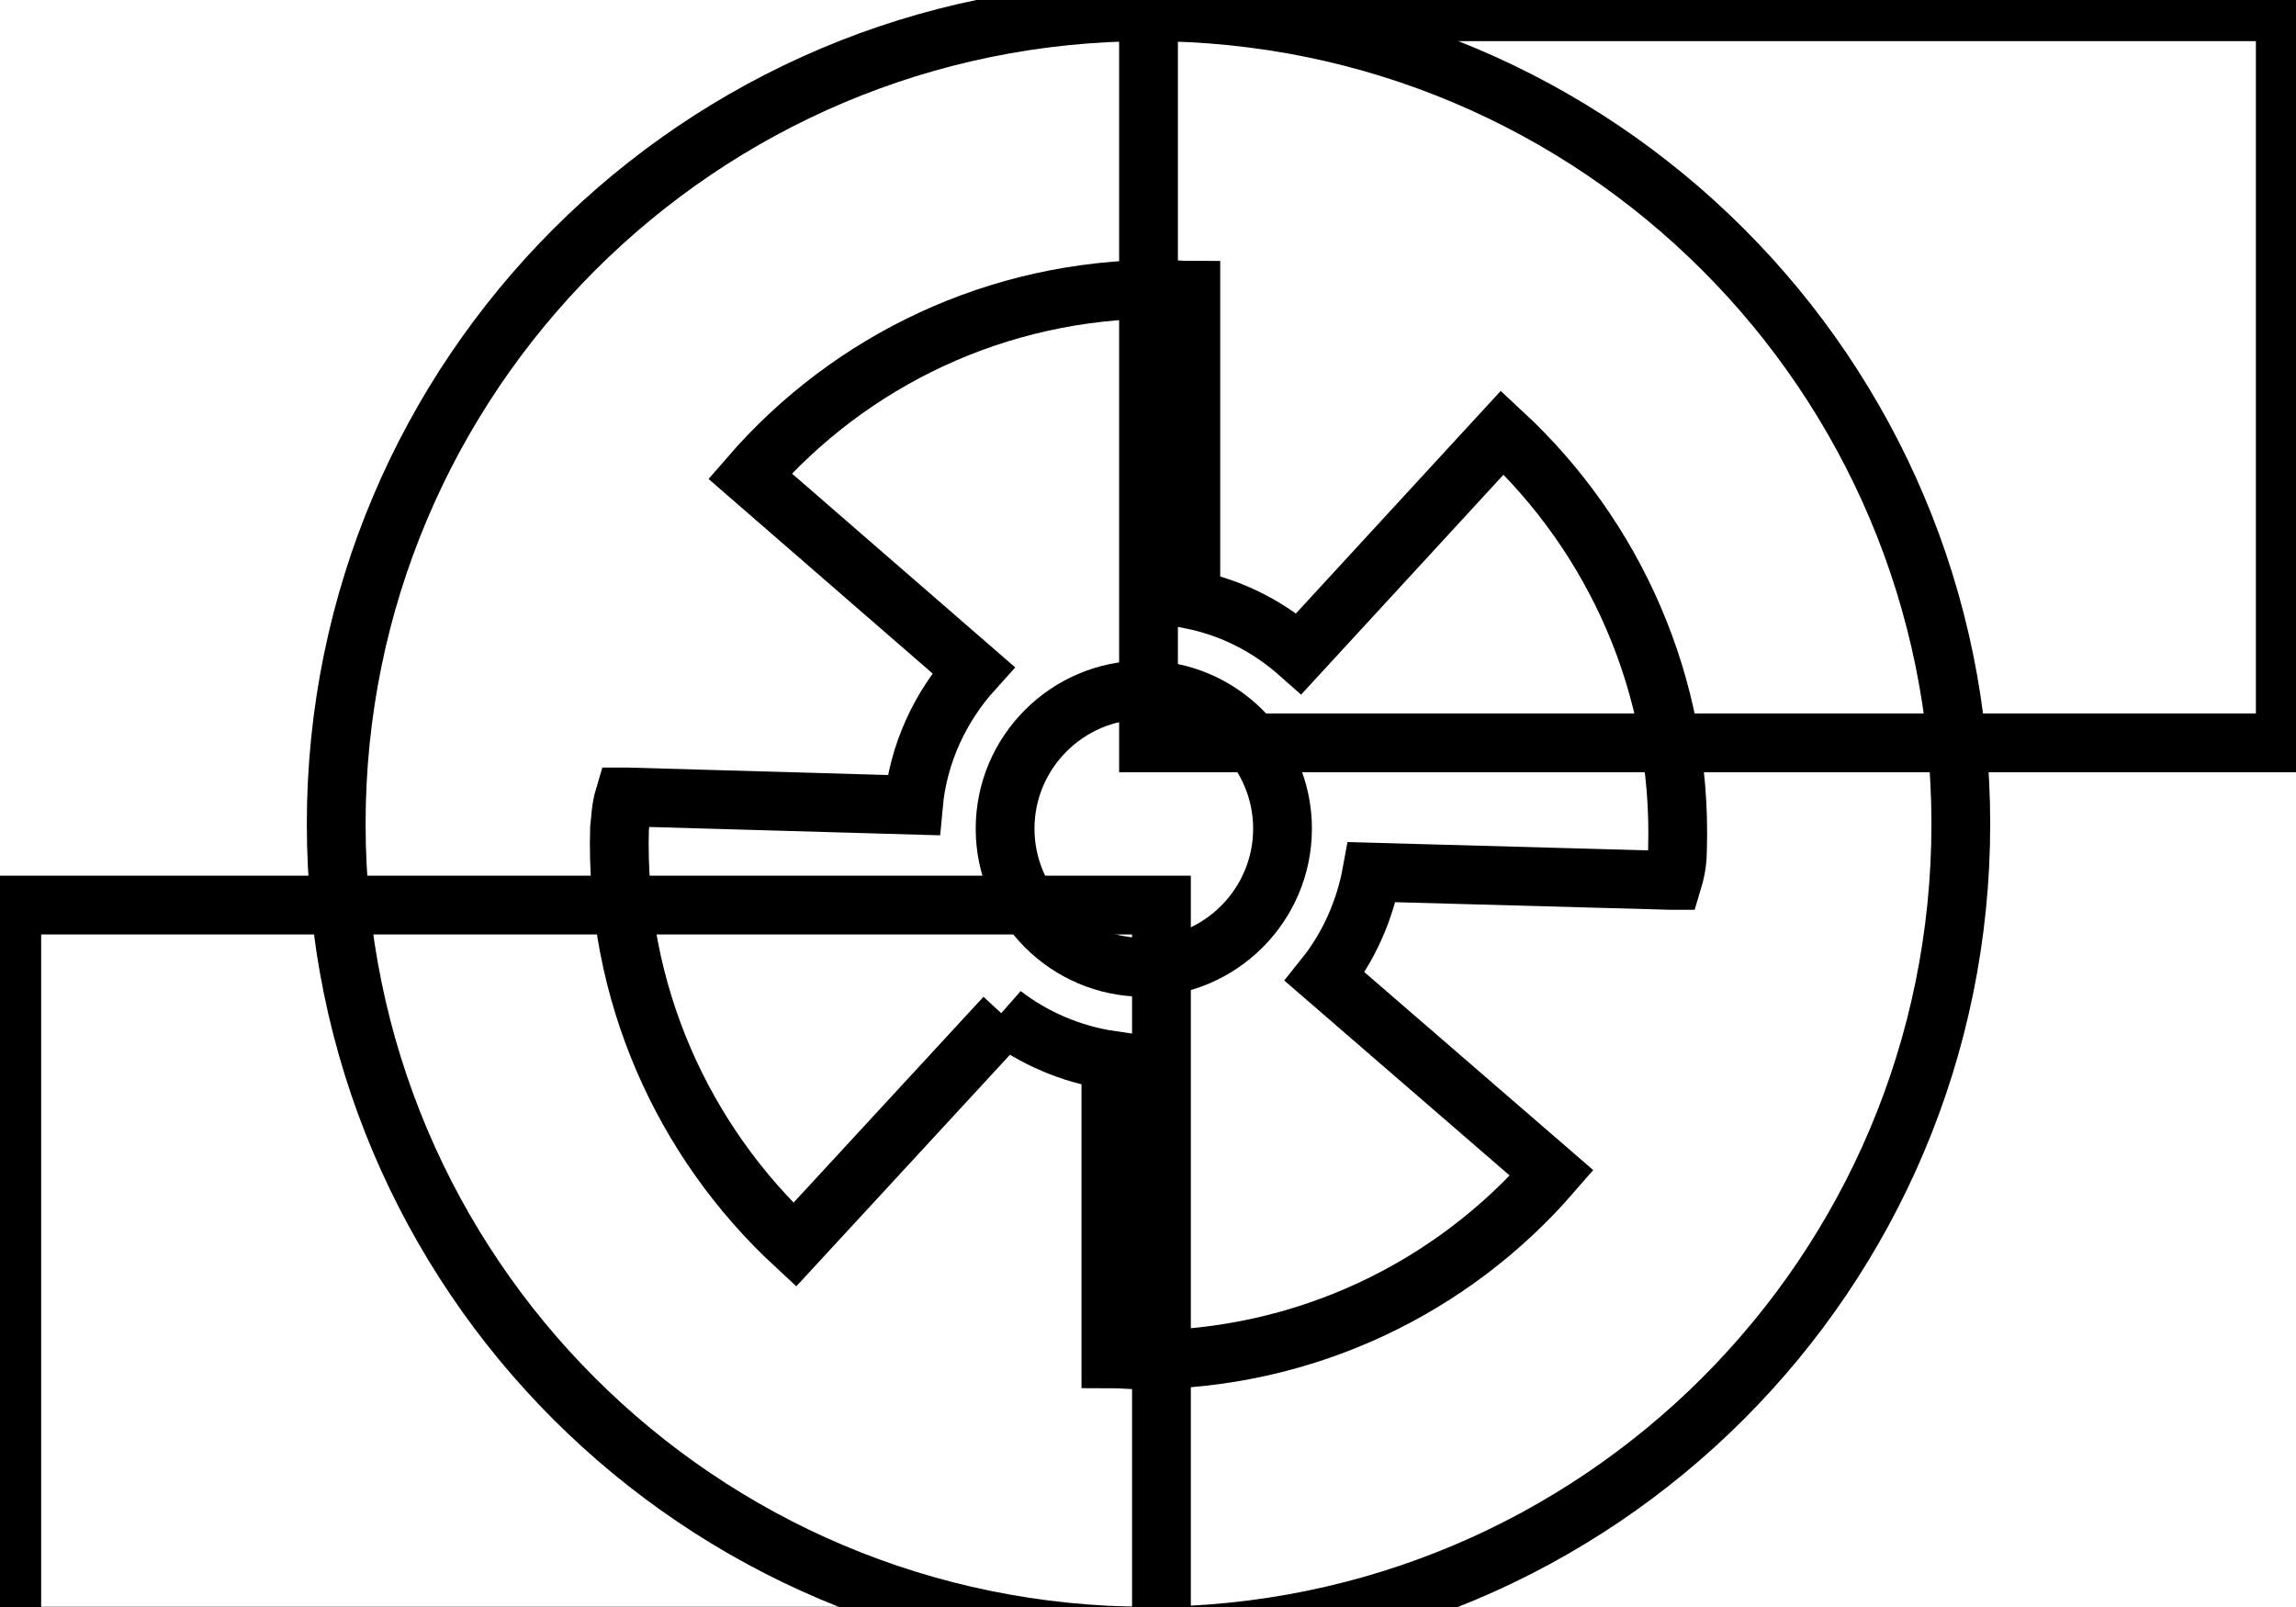 <svg data-v-9833e8b2="" version="1.1" xmlns="http://www.w3.org/2000/svg" xmlns:xlink="http://www.w3.org/1999/xlink" width="25" height="17.5"><g data-v-9833e8b2=""><path data-v-9833e8b2="" transform="scale(0.128)" fill="none" stroke="currentColor" paint-order="fill stroke markers" d="m97.7,1l96.7,0l0,62.2l-96.7,0l0,-62.2l0,0z" stroke-width="5" stroke-miterlimit="10" stroke-dasharray=""></path><path data-v-9833e8b2="" transform="scale(0.128)" fill="none" stroke="currentColor" paint-order="fill stroke markers" d="m1,77l97.8,0l0,62.2l-97.8,0l0,-62.2l0,0z" stroke-width="5" stroke-miterlimit="10" stroke-dasharray=""></path><path data-v-9833e8b2="" transform="scale(0.128)" fill="none" stroke="currentColor" paint-order="fill stroke markers" d="m97.7,1c38.2,0 69.1,30.9 69.1,69.1c0,38.2 -30.9,69.1 -69.1,69.1c-38.2,0 -69.1,-30.9 -69.1,-69.1c0,-38.1 30.9,-69.1 69.1,-69.1l0,0z" stroke-width="5" stroke-miterlimit="10" stroke-dasharray=""></path><path data-v-9833e8b2="" transform="scale(0.128)" fill="none" stroke="currentColor" paint-order="fill stroke markers" d="m142.7,72.2c0.4,-13.9 -5.4,-26.6 -14.9,-35.4l-17.3,18.8c-2.6,-2.3 -5.7,-3.9 -9.2,-4.6l0,-26.3c-0.9,0 -1.7,-0.1 -2.6,-0.1l0,0c-13.9,0 -26.4,6.1 -34.9,15.9l19,16.5c-2.8,3.1 -4.7,7.1 -5.1,11.5l-24.4,-0.7l-0.2,0c-0.3,1 -0.3,1.9 -0.4,2.7l0,0c-0.4,13.9 5.4,26.6 14.9,35.4l17.9,-19.4c-0.1,-0.1 -0.1,-0.1 -0.2,-0.2c2.6,2 5.8,3.4 9.2,3.9l0,25.4c0.9,0 1.7,0.1 2.6,0.1l0,0c13.9,0 26.4,-6.1 34.9,-15.9l-19.3,-16.7c2,-2.5 3.4,-5.6 4,-8.9l25.4,0.7l0.2,0c0.3,-1 0.4,-1.8 0.4,-2.7l0,0z" stroke-width="5" stroke-miterlimit="10" stroke-dasharray=""></path><path data-v-9833e8b2="" transform="scale(0.128)" fill="none" stroke="currentColor" paint-order="fill stroke markers" d="m85.5,70.5c0,-6.5 5.3,-11.8 11.8,-11.8c6.5,0 11.8,5.3 11.8,11.8c0,6.5 -5.3,11.8 -11.8,11.8c-6.5,0 -11.8,-5.3 -11.8,-11.8l0,0z" stroke-width="5" stroke-miterlimit="10" stroke-dasharray=""></path></g></svg>